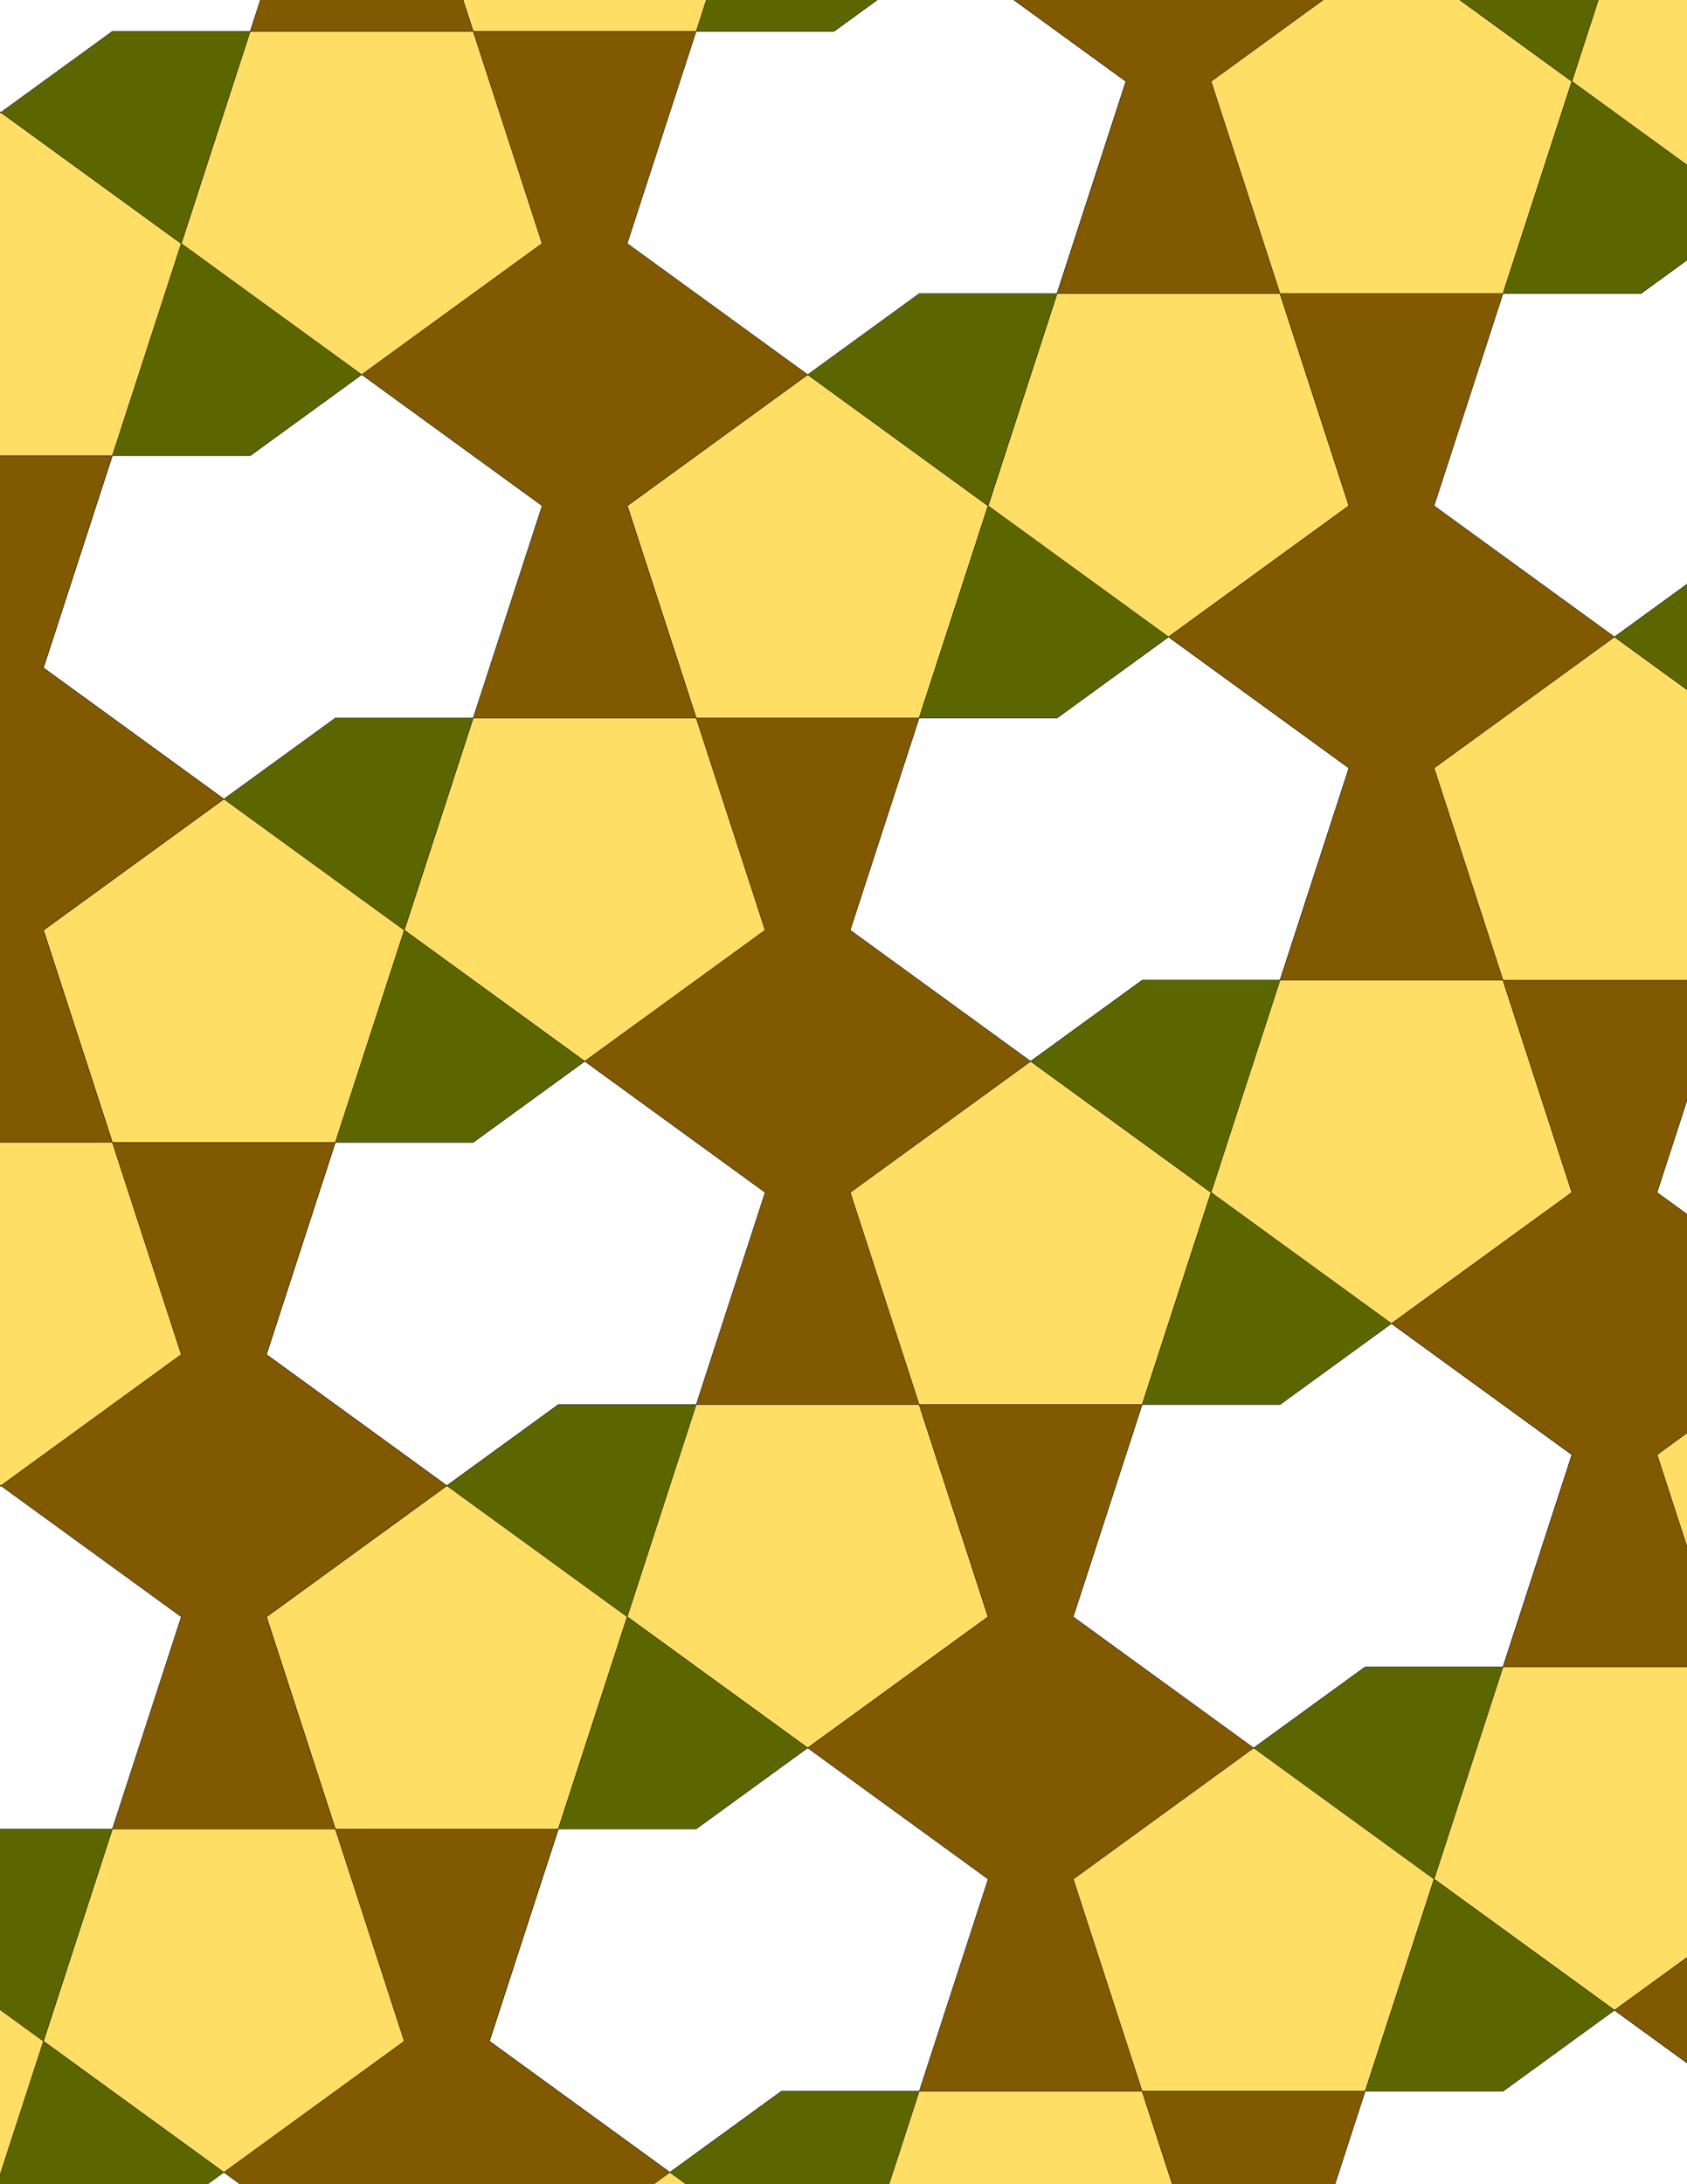 <svg xmlns="http://www.w3.org/2000/svg" xmlns:xlink="http://www.w3.org/1999/xlink" xmlns:inkscape="http://www.inkscape.org/namespaces/inkscape" version="1.1" width="612" height="792" viewBox="0 0 612 792">
<rect x="0" y="0" width="612" height="792" fill="#333333" stroke="none"/>
<path transform="matrix(.1,0,0,-.1,0,792)" d="M2525.5 2826.7H3334.6L3084.6 3596.1 3739.1 4071.7 3084.6 4547.2 3334.6 5316.6H2525.5L2775.5 4547.2 2121 4071.7 2775.5 3596.1" fill="#805900"/>
<path transform="matrix(.1,0,0,-.1,0,792)" stroke-width="1" stroke-linecap="butt" stroke-miterlimit="10" stroke-linejoin="miter" fill="none" stroke="#000000" d="M2525.5 2826.7H3334.6L3084.6 3596.1 3739.1 4071.7 3084.6 4547.2 3334.6 5316.6H2525.5L2775.5 4547.2 2121 4071.7 2775.5 3596.1Z"/>
<path transform="matrix(.1,0,0,-.1,0,792)" d="M3084.6 4547.2 3739.1 4071.7 4143.6 4365.6H4643.6L4893.6 5135 4239.1 5610.5 3834.6 5316.6H3334.6" fill="#ffffff"/>
<path transform="matrix(.1,0,0,-.1,0,792)" stroke-width="1" stroke-linecap="butt" stroke-miterlimit="10" stroke-linejoin="miter" fill="none" stroke="#000000" d="M3084.6 4547.2 3739.1 4071.7 4143.6 4365.6H4643.6L4893.6 5135 4239.1 5610.5 3834.6 5316.6H3334.6Z"/>
<path transform="matrix(.1,0,0,-.1,0,792)" d="M2775.5 4547.2 2525.5 5316.6H1716.5L1466.5 4547.2 2121 4071.7" fill="#ffde66"/>
<path transform="matrix(.1,0,0,-.1,0,792)" stroke-width="1" stroke-linecap="butt" stroke-miterlimit="10" stroke-linejoin="miter" fill="none" stroke="#000000" d="M2775.5 4547.2 2525.5 5316.6H1716.5L1466.5 4547.2 2121 4071.7Z"/>
<path transform="matrix(.1,0,0,-.1,0,792)" d="M2775.5 3596.1 2121 4071.7 1716.5 3777.8H1216.5L966.5 3008.4 1621 2532.8 2025.5 2826.7H2525.5" fill="#ffffff"/>
<path transform="matrix(.1,0,0,-.1,0,792)" stroke-width="1" stroke-linecap="butt" stroke-miterlimit="10" stroke-linejoin="miter" fill="none" stroke="#000000" d="M2775.5 3596.1 2121 4071.7 1716.5 3777.8H1216.5L966.5 3008.4 1621 2532.8 2025.5 2826.7H2525.5Z"/>
<path transform="matrix(.1,0,0,-.1,0,792)" d="M3084.6 3596.1 3334.6 2826.7H4143.6L4393.6 3596.1 3739.1 4071.7" fill="#ffde66"/>
<path transform="matrix(.1,0,0,-.1,0,792)" stroke-width="1" stroke-linecap="butt" stroke-miterlimit="10" stroke-linejoin="miter" fill="none" stroke="#000000" d="M3084.6 3596.1 3334.6 2826.7H4143.6L4393.6 3596.1 3739.1 4071.7Z"/>
<path transform="matrix(.1,0,0,-.1,0,792)" d="M3739.1 4071.7 4393.6 3596.1 4643.6 4365.6H4143.6Z" fill="#5c6600"/>
<path transform="matrix(.1,0,0,-.1,0,792)" stroke-width="1" stroke-linecap="butt" stroke-miterlimit="10" stroke-linejoin="miter" fill="none" stroke="#000000" d="M3739.1 4071.7 4393.6 3596.1 4643.6 4365.6H4143.6Z"/>
<path transform="matrix(.1,0,0,-.1,0,792)" d="M3334.6 5316.6 3584.6 6086 2930.1 6561.6 2275.5 6086 2525.5 5316.6" fill="#ffde66"/>
<path transform="matrix(.1,0,0,-.1,0,792)" stroke-width="1" stroke-linecap="butt" stroke-miterlimit="10" stroke-linejoin="miter" fill="none" stroke="#000000" d="M3334.6 5316.6 3584.6 6086 2930.1 6561.6 2275.5 6086 2525.5 5316.6Z"/>
<path transform="matrix(.1,0,0,-.1,0,792)" d="M3334.6 5316.6H3834.6L4239.1 5610.5 3584.6 6086Z" fill="#5c6600"/>
<path transform="matrix(.1,0,0,-.1,0,792)" stroke-width="1" stroke-linecap="butt" stroke-miterlimit="10" stroke-linejoin="miter" fill="none" stroke="#000000" d="M3334.6 5316.6H3834.6L4239.1 5610.5 3584.6 6086Z"/>
<path transform="matrix(.1,0,0,-.1,0,792)" d="M2525.5 5316.6 2275.5 6086 2930.1 6561.6 2275.5 7037.1 2525.5 7806.5H1716.5L1966.5 7037.1 1312 6561.6 1966.5 6086 1716.5 5316.6" fill="#805900"/>
<path transform="matrix(.1,0,0,-.1,0,792)" stroke-width="1" stroke-linecap="butt" stroke-miterlimit="10" stroke-linejoin="miter" fill="none" stroke="#000000" d="M2525.5 5316.6 2275.5 6086 2930.1 6561.6 2275.5 7037.1 2525.5 7806.5H1716.5L1966.5 7037.1 1312 6561.6 1966.5 6086 1716.5 5316.6Z"/>
<path transform="matrix(.1,0,0,-.1,0,792)" d="M2121 4071.7 1466.5 4547.2 1216.5 3777.8H1716.5Z" fill="#5c6600"/>
<path transform="matrix(.1,0,0,-.1,0,792)" stroke-width="1" stroke-linecap="butt" stroke-miterlimit="10" stroke-linejoin="miter" fill="none" stroke="#000000" d="M2121 4071.7 1466.5 4547.2 1216.5 3777.8H1716.5Z"/>
<path transform="matrix(.1,0,0,-.1,0,792)" d="M2025.5 2826.7 1621 2532.8 2275.5 2057.3 2525.5 2826.7Z" fill="#5c6600"/>
<path transform="matrix(.1,0,0,-.1,0,792)" stroke-width="1" stroke-linecap="butt" stroke-miterlimit="10" stroke-linejoin="miter" fill="none" stroke="#000000" d="M2025.5 2826.7 1621 2532.8 2275.5 2057.3 2525.5 2826.7Z"/>
<path transform="matrix(.1,0,0,-.1,0,792)" d="M2525.5 2826.7 2275.5 2057.3 2930.1 1581.8 3584.6 2057.3 3334.6 2826.7" fill="#ffde66"/>
<path transform="matrix(.1,0,0,-.1,0,792)" stroke-width="1" stroke-linecap="butt" stroke-miterlimit="10" stroke-linejoin="miter" fill="none" stroke="#000000" d="M2525.5 2826.7 2275.5 2057.3 2930.1 1581.8 3584.6 2057.3 3334.6 2826.7Z"/>
<path transform="matrix(.1,0,0,-.1,0,792)" d="M3334.6 2826.7 3584.6 2057.3 2930.1 1581.8 3584.6 1106.2 3334.6 336.801H4143.6L3893.6 1106.2 4548.1 1581.8 3893.6 2057.3 4143.6 2826.7" fill="#805900"/>
<path transform="matrix(.1,0,0,-.1,0,792)" stroke-width="1" stroke-linecap="butt" stroke-miterlimit="10" stroke-linejoin="miter" fill="none" stroke="#000000" d="M3334.6 2826.7 3584.6 2057.3 2930.1 1581.8 3584.6 1106.2 3334.6 336.801H4143.6L3893.6 1106.2 4548.1 1581.8 3893.6 2057.3 4143.6 2826.7Z"/>
<path transform="matrix(.1,0,0,-.1,0,792)" d="M4143.6 2826.7H4643.6L5048.1 3120.6 4393.6 3596.1Z" fill="#5c6600"/>
<path transform="matrix(.1,0,0,-.1,0,792)" stroke-width="1" stroke-linecap="butt" stroke-miterlimit="10" stroke-linejoin="miter" fill="none" stroke="#000000" d="M4143.6 2826.7H4643.6L5048.1 3120.6 4393.6 3596.1Z"/>
<path transform="matrix(.1,0,0,-.1,0,792)" d="M4143.6 2826.7 3893.6 2057.3 4548.1 1581.8 4952.6 1875.7H5452.6L5702.6 2645.1 5048.1 3120.6 4643.6 2826.7" fill="#ffffff"/>
<path transform="matrix(.1,0,0,-.1,0,792)" stroke-width="1" stroke-linecap="butt" stroke-miterlimit="10" stroke-linejoin="miter" fill="none" stroke="#000000" d="M4143.6 2826.7 3893.6 2057.3 4548.1 1581.8 4952.6 1875.7H5452.6L5702.6 2645.1 5048.1 3120.6 4643.6 2826.7Z"/>
<path transform="matrix(.1,0,0,-.1,0,792)" d="M1716.5 5316.6H1216.5L812 5022.7 1466.5 4547.2Z" fill="#5c6600"/>
<path transform="matrix(.1,0,0,-.1,0,792)" stroke-width="1" stroke-linecap="butt" stroke-miterlimit="10" stroke-linejoin="miter" fill="none" stroke="#000000" d="M1716.5 5316.6H1216.5L812 5022.7 1466.5 4547.2Z"/>
<path transform="matrix(.1,0,0,-.1,0,792)" d="M1716.5 5316.6 1966.5 6086 1312 6561.6 907.5 6267.7H407.5L157.5 5498.3 812 5022.7 1216.5 5316.6" fill="#ffffff"/>
<path transform="matrix(.1,0,0,-.1,0,792)" stroke-width="1" stroke-linecap="butt" stroke-miterlimit="10" stroke-linejoin="miter" fill="none" stroke="#000000" d="M1716.5 5316.6 1966.5 6086 1312 6561.6 907.5 6267.7H407.5L157.5 5498.3 812 5022.7 1216.5 5316.6Z"/>
<path transform="matrix(.1,0,0,-.1,0,792)" d="M4239.1 5610.5 4893.6 6086 4643.6 6855.5H3834.6L3584.6 6086" fill="#ffde66"/>
<path transform="matrix(.1,0,0,-.1,0,792)" stroke-width="1" stroke-linecap="butt" stroke-miterlimit="10" stroke-linejoin="miter" fill="none" stroke="#000000" d="M4239.1 5610.5 4893.6 6086 4643.6 6855.5H3834.6L3584.6 6086Z"/>
<path transform="matrix(.1,0,0,-.1,0,792)" d="M4239.1 5610.5 4893.6 5135 4643.6 4365.6H5452.6L5202.6 5135 5857.1 5610.5 5202.6 6086 5452.6 6855.5H4643.6L4893.6 6086" fill="#805900"/>
<path transform="matrix(.1,0,0,-.1,0,792)" stroke-width="1" stroke-linecap="butt" stroke-miterlimit="10" stroke-linejoin="miter" fill="none" stroke="#000000" d="M4239.1 5610.5 4893.6 5135 4643.6 4365.6H5452.6L5202.6 5135 5857.1 5610.5 5202.6 6086 5452.6 6855.5H4643.6L4893.6 6086Z"/>
<path transform="matrix(.1,0,0,-.1,0,792)" d="M1621 2532.8 966.5 2057.3 1216.5 1287.9H2025.5L2275.5 2057.3" fill="#ffde66"/>
<path transform="matrix(.1,0,0,-.1,0,792)" stroke-width="1" stroke-linecap="butt" stroke-miterlimit="10" stroke-linejoin="miter" fill="none" stroke="#000000" d="M1621 2532.8 966.5 2057.3 1216.5 1287.9H2025.5L2275.5 2057.3Z"/>
<path transform="matrix(.1,0,0,-.1,0,792)" d="M1621 2532.8 966.5 3008.4 1216.5 3777.8H407.5L657.5 3008.4 3 2532.8 657.5 2057.3 407.5 1287.9H1216.5L966.5 2057.3" fill="#805900"/>
<path transform="matrix(.1,0,0,-.1,0,792)" stroke-width="1" stroke-linecap="butt" stroke-miterlimit="10" stroke-linejoin="miter" fill="none" stroke="#000000" d="M1621 2532.8 966.5 3008.4 1216.5 3777.8H407.5L657.5 3008.4 3 2532.8 657.5 2057.3 407.5 1287.9H1216.5L966.5 2057.3Z"/>
<path transform="matrix(.1,0,0,-.1,0,792)" d="M3584.6 6086 3834.6 6855.5H3334.6L2930.1 6561.6Z" fill="#5c6600"/>
<path transform="matrix(.1,0,0,-.1,0,792)" stroke-width="1" stroke-linecap="butt" stroke-miterlimit="10" stroke-linejoin="miter" fill="none" stroke="#000000" d="M3584.6 6086 3834.6 6855.5H3334.6L2930.1 6561.6Z"/>
<path transform="matrix(.1,0,0,-.1,0,792)" d="M4393.6 3596.1 5048.1 3120.6 5702.6 3596.1 5452.6 4365.6H4643.6" fill="#ffde66"/>
<path transform="matrix(.1,0,0,-.1,0,792)" stroke-width="1" stroke-linecap="butt" stroke-miterlimit="10" stroke-linejoin="miter" fill="none" stroke="#000000" d="M4393.6 3596.1 5048.1 3120.6 5702.6 3596.1 5452.6 4365.6H4643.6Z"/>
<path transform="matrix(.1,0,0,-.1,0,792)" d="M1466.5 4547.2 812 5022.7 157.5 4547.2 407.5 3777.8H1216.5" fill="#ffde66"/>
<path transform="matrix(.1,0,0,-.1,0,792)" stroke-width="1" stroke-linecap="butt" stroke-miterlimit="10" stroke-linejoin="miter" fill="none" stroke="#000000" d="M1466.5 4547.2 812 5022.7 157.5 4547.2 407.5 3777.8H1216.5Z"/>
<path transform="matrix(.1,0,0,-.1,0,792)" d="M2275.5 2057.3 2025.5 1287.9H2525.5L2930.1 1581.8Z" fill="#5c6600"/>
<path transform="matrix(.1,0,0,-.1,0,792)" stroke-width="1" stroke-linecap="butt" stroke-miterlimit="10" stroke-linejoin="miter" fill="none" stroke="#000000" d="M2275.5 2057.3 2025.5 1287.9H2525.5L2930.1 1581.8Z"/>
<path transform="matrix(.1,0,0,-.1,0,792)" d="M2930.1 6561.6 3334.6 6855.5H3834.6L4084.6 7624.9 3430.1 8100.4 3025.5 7806.5H2525.5L2275.5 7037.1" fill="#ffffff"/>
<path transform="matrix(.1,0,0,-.1,0,792)" stroke-width="1" stroke-linecap="butt" stroke-miterlimit="10" stroke-linejoin="miter" fill="none" stroke="#000000" d="M2930.1 6561.6 3334.6 6855.5H3834.6L4084.6 7624.9 3430.1 8100.4 3025.5 7806.5H2525.5L2275.5 7037.1Z"/>
<path transform="matrix(.1,0,0,-.1,0,792)" d="M1312 6561.6 657.5 7037.1 407.5 6267.7H907.5Z" fill="#5c6600"/>
<path transform="matrix(.1,0,0,-.1,0,792)" stroke-width="1" stroke-linecap="butt" stroke-miterlimit="10" stroke-linejoin="miter" fill="none" stroke="#000000" d="M1312 6561.6 657.5 7037.1 407.5 6267.7H907.5Z"/>
<path transform="matrix(.1,0,0,-.1,0,792)" d="M1312 6561.6 1966.5 7037.1 1716.5 7806.5H907.5L657.5 7037.1" fill="#ffde66"/>
<path transform="matrix(.1,0,0,-.1,0,792)" stroke-width="1" stroke-linecap="butt" stroke-miterlimit="10" stroke-linejoin="miter" fill="none" stroke="#000000" d="M1312 6561.6 1966.5 7037.1 1716.5 7806.5H907.5L657.5 7037.1Z"/>
<path transform="matrix(.1,0,0,-.1,0,792)" d="M2930.1 1581.8 2525.5 1287.9H2025.5L1775.5 518.5 2430.1 42.898 2834.6 336.801H3334.6L3584.6 1106.2" fill="#ffffff"/>
<path transform="matrix(.1,0,0,-.1,0,792)" stroke-width="1" stroke-linecap="butt" stroke-miterlimit="10" stroke-linejoin="miter" fill="none" stroke="#000000" d="M2930.1 1581.8 2525.5 1287.9H2025.5L1775.5 518.5 2430.1 42.898 2834.6 336.801H3334.6L3584.6 1106.2Z"/>
<path transform="matrix(.1,0,0,-.1,0,792)" d="M4548.1 1581.8 5202.6 1106.2 5452.6 1875.7H4952.6Z" fill="#5c6600"/>
<path transform="matrix(.1,0,0,-.1,0,792)" stroke-width="1" stroke-linecap="butt" stroke-miterlimit="10" stroke-linejoin="miter" fill="none" stroke="#000000" d="M4548.1 1581.8 5202.6 1106.2 5452.6 1875.7H4952.6Z"/>
<path transform="matrix(.1,0,0,-.1,0,792)" d="M4548.1 1581.8 3893.6 1106.2 4143.6 336.801H4952.6L5202.6 1106.2" fill="#ffde66"/>
<path transform="matrix(.1,0,0,-.1,0,792)" stroke-width="1" stroke-linecap="butt" stroke-miterlimit="10" stroke-linejoin="miter" fill="none" stroke="#000000" d="M4548.1 1581.8 3893.6 1106.2 4143.6 336.801H4952.6L5202.6 1106.2Z"/>
<path transform="matrix(.1,0,0,-.1,0,792)" d="M4643.6 6855.5 4393.6 7624.9 5048.1 8100.4 4393.6 8575.9 4643.6 9345.4H3834.6L4084.6 8575.9 3430.1 8100.4 4084.6 7624.9 3834.6 6855.5" fill="#805900"/>
<path transform="matrix(.1,0,0,-.1,0,792)" stroke-width="1" stroke-linecap="butt" stroke-miterlimit="10" stroke-linejoin="miter" fill="none" stroke="#000000" d="M4643.6 6855.5 4393.6 7624.9 5048.1 8100.4 4393.6 8575.9 4643.6 9345.4H3834.6L4084.6 8575.9 3430.1 8100.4 4084.6 7624.9 3834.6 6855.5Z"/>
<path transform="matrix(.1,0,0,-.1,0,792)" d="M4643.6 6855.5H5452.6L5702.6 7624.9 5048.1 8100.4 4393.6 7624.9" fill="#ffde66"/>
<path transform="matrix(.1,0,0,-.1,0,792)" stroke-width="1" stroke-linecap="butt" stroke-miterlimit="10" stroke-linejoin="miter" fill="none" stroke="#000000" d="M4643.6 6855.5H5452.6L5702.6 7624.9 5048.1 8100.4 4393.6 7624.9Z"/>
<path transform="matrix(.1,0,0,-.1,0,792)" d="M5048.1 3120.6 5702.6 2645.1 5452.6 1875.7H6261.6L6011.6 2645.1 6666.1 3120.6 6011.6 3596.1 6261.6 4365.6H5452.6L5702.6 3596.1" fill="#805900"/>
<path transform="matrix(.1,0,0,-.1,0,792)" stroke-width="1" stroke-linecap="butt" stroke-miterlimit="10" stroke-linejoin="miter" fill="none" stroke="#000000" d="M5048.1 3120.6 5702.6 2645.1 5452.6 1875.7H6261.6L6011.6 2645.1 6666.1 3120.6 6011.6 3596.1 6261.6 4365.6H5452.6L5702.6 3596.1Z"/>
<path transform="matrix(.1,0,0,-.1,0,792)" d="M1216.5 1287.9 1466.5 518.5 812 42.898 1466.5-432.602 1216.5-1202H2025.5L1775.5-432.602 2430.1 42.898 1775.5 518.5 2025.5 1287.9" fill="#805900"/>
<path transform="matrix(.1,0,0,-.1,0,792)" stroke-width="1" stroke-linecap="butt" stroke-miterlimit="10" stroke-linejoin="miter" fill="none" stroke="#000000" d="M1216.5 1287.9 1466.5 518.5 812 42.898 1466.5-432.602 1216.5-1202H2025.5L1775.5-432.602 2430.1 42.898 1775.5 518.5 2025.5 1287.9Z"/>
<path transform="matrix(.1,0,0,-.1,0,792)" d="M1216.5 1287.9H407.5L157.5 518.5 812 42.898 1466.5 518.5" fill="#ffde66"/>
<path transform="matrix(.1,0,0,-.1,0,792)" stroke-width="1" stroke-linecap="butt" stroke-miterlimit="10" stroke-linejoin="miter" fill="none" stroke="#000000" d="M1216.5 1287.9H407.5L157.5 518.5 812 42.898 1466.5 518.5Z"/>
<path transform="matrix(.1,0,0,-.1,0,792)" d="M812 5022.7 157.5 5498.3 407.5 6267.7H-401.5L-151.5 5498.3-806 5022.7-151.5 4547.2-401.5 3777.8H407.5L157.5 4547.2" fill="#805900"/>
<path transform="matrix(.1,0,0,-.1,0,792)" stroke-width="1" stroke-linecap="butt" stroke-miterlimit="10" stroke-linejoin="miter" fill="none" stroke="#000000" d="M812 5022.7 157.5 5498.3 407.5 6267.7H-401.5L-151.5 5498.3-806 5022.7-151.5 4547.2-401.5 3777.8H407.5L157.5 4547.2Z"/>
<path transform="matrix(.1,0,0,-.1,0,792)" d="M5202.6 5135 5452.6 4365.6H6261.6L6511.6 5135 5857.1 5610.5" fill="#ffde66"/>
<path transform="matrix(.1,0,0,-.1,0,792)" stroke-width="1" stroke-linecap="butt" stroke-miterlimit="10" stroke-linejoin="miter" fill="none" stroke="#000000" d="M5202.6 5135 5452.6 4365.6H6261.6L6511.6 5135 5857.1 5610.5Z"/>
<path transform="matrix(.1,0,0,-.1,0,792)" d="M5202.6 6086 5857.1 5610.5 6261.6 5904.4H6761.6L7011.6 6673.8 6357.1 7149.4 5952.6 6855.5H5452.6" fill="#ffffff"/>
<path transform="matrix(.1,0,0,-.1,0,792)" stroke-width="1" stroke-linecap="butt" stroke-miterlimit="10" stroke-linejoin="miter" fill="none" stroke="#000000" d="M5202.6 6086 5857.1 5610.5 6261.6 5904.4H6761.6L7011.6 6673.8 6357.1 7149.4 5952.6 6855.5H5452.6Z"/>
<path transform="matrix(.1,0,0,-.1,0,792)" d="M5202.6 1106.2 5857.1 630.699 6511.6 1106.2 6261.6 1875.7H5452.6" fill="#ffde66"/>
<path transform="matrix(.1,0,0,-.1,0,792)" stroke-width="1" stroke-linecap="butt" stroke-miterlimit="10" stroke-linejoin="miter" fill="none" stroke="#000000" d="M5202.6 1106.2 5857.1 630.699 6511.6 1106.2 6261.6 1875.7H5452.6Z"/>
<path transform="matrix(.1,0,0,-.1,0,792)" d="M5202.6 1106.2 4952.6 336.801H5452.6L5857.1 630.699Z" fill="#5c6600"/>
<path transform="matrix(.1,0,0,-.1,0,792)" stroke-width="1" stroke-linecap="butt" stroke-miterlimit="10" stroke-linejoin="miter" fill="none" stroke="#000000" d="M5202.6 1106.2 4952.6 336.801H5452.6L5857.1 630.699Z"/>
<path transform="matrix(.1,0,0,-.1,0,792)" d="M657.5 7037.1 3 7512.6-651.5 7037.1-401.5 6267.7H407.5" fill="#ffde66"/>
<path transform="matrix(.1,0,0,-.1,0,792)" stroke-width="1" stroke-linecap="butt" stroke-miterlimit="10" stroke-linejoin="miter" fill="none" stroke="#000000" d="M657.5 7037.1 3 7512.6-651.5 7037.1-401.5 6267.7H407.5Z"/>
<path transform="matrix(.1,0,0,-.1,0,792)" d="M657.5 7037.1 907.5 7806.5H407.5L3 7512.6Z" fill="#5c6600"/>
<path transform="matrix(.1,0,0,-.1,0,792)" stroke-width="1" stroke-linecap="butt" stroke-miterlimit="10" stroke-linejoin="miter" fill="none" stroke="#000000" d="M657.5 7037.1 907.5 7806.5H407.5L3 7512.6Z"/>
<path transform="matrix(.1,0,0,-.1,0,792)" d="M657.5 3008.4 407.5 3777.8H-401.5L-651.5 3008.4 3 2532.8" fill="#ffde66"/>
<path transform="matrix(.1,0,0,-.1,0,792)" stroke-width="1" stroke-linecap="butt" stroke-miterlimit="10" stroke-linejoin="miter" fill="none" stroke="#000000" d="M657.5 3008.4 407.5 3777.8H-401.5L-651.5 3008.4 3 2532.8Z"/>
<path transform="matrix(.1,0,0,-.1,0,792)" d="M657.5 2057.3 3 2532.8-401.5 2238.9H-901.5L-1151.5 1469.5-497 994-92.5 1287.9H407.5" fill="#ffffff"/>
<path transform="matrix(.1,0,0,-.1,0,792)" stroke-width="1" stroke-linecap="butt" stroke-miterlimit="10" stroke-linejoin="miter" fill="none" stroke="#000000" d="M657.5 2057.3 3 2532.8-401.5 2238.9H-901.5L-1151.5 1469.5-497 994-92.5 1287.9H407.5Z"/>
<path transform="matrix(.1,0,0,-.1,0,792)" d="M5452.6 6855.5H5952.6L6357.1 7149.4 5702.6 7624.9Z" fill="#5c6600"/>
<path transform="matrix(.1,0,0,-.1,0,792)" stroke-width="1" stroke-linecap="butt" stroke-miterlimit="10" stroke-linejoin="miter" fill="none" stroke="#000000" d="M5452.6 6855.5H5952.6L6357.1 7149.4 5702.6 7624.9Z"/>
<path transform="matrix(.1,0,0,-.1,0,792)" d="M407.5 1287.9H-92.5L-497 994 157.5 518.5Z" fill="#5c6600"/>
<path transform="matrix(.1,0,0,-.1,0,792)" stroke-width="1" stroke-linecap="butt" stroke-miterlimit="10" stroke-linejoin="miter" fill="none" stroke="#000000" d="M407.5 1287.9H-92.5L-497 994 157.5 518.5Z"/>
<path transform="matrix(.1,0,0,-.1,0,792)" d="M3025.5 7806.5 3430.1 8100.4 2775.5 8575.9 2525.5 7806.5Z" fill="#5c6600"/>
<path transform="matrix(.1,0,0,-.1,0,792)" stroke-width="1" stroke-linecap="butt" stroke-miterlimit="10" stroke-linejoin="miter" fill="none" stroke="#000000" d="M3025.5 7806.5 3430.1 8100.4 2775.5 8575.9 2525.5 7806.5Z"/>
<path transform="matrix(.1,0,0,-.1,0,792)" d="M2525.5 7806.5 2775.5 8575.9 2121 9051.5 1466.5 8575.9 1716.5 7806.5" fill="#ffde66"/>
<path transform="matrix(.1,0,0,-.1,0,792)" stroke-width="1" stroke-linecap="butt" stroke-miterlimit="10" stroke-linejoin="miter" fill="none" stroke="#000000" d="M2525.5 7806.5 2775.5 8575.9 2121 9051.5 1466.5 8575.9 1716.5 7806.5Z"/>
<path transform="matrix(.1,0,0,-.1,0,792)" d="M1716.5 7806.5 1466.5 8575.9 2121 9051.5 1466.5 9527 1716.5 10296.4H907.5L1157.5 9527 503 9051.5 1157.5 8575.9 907.5 7806.5" fill="#805900"/>
<path transform="matrix(.1,0,0,-.1,0,792)" stroke-width="1" stroke-linecap="butt" stroke-miterlimit="10" stroke-linejoin="miter" fill="none" stroke="#000000" d="M1716.5 7806.5 1466.5 8575.9 2121 9051.5 1466.5 9527 1716.5 10296.4H907.5L1157.5 9527 503 9051.5 1157.5 8575.9 907.5 7806.5Z"/>
<path transform="matrix(.1,0,0,-.1,0,792)" d="M907.5 7806.5 1157.5 8575.9 503 9051.5 98.5 8757.6H-401.5L-651.5 7988.2 3 7512.6 407.5 7806.5" fill="#ffffff"/>
<path transform="matrix(.1,0,0,-.1,0,792)" stroke-width="1" stroke-linecap="butt" stroke-miterlimit="10" stroke-linejoin="miter" fill="none" stroke="#000000" d="M907.5 7806.5 1157.5 8575.9 503 9051.5 98.5 8757.6H-401.5L-651.5 7988.2 3 7512.6 407.5 7806.5Z"/>
<path transform="matrix(.1,0,0,-.1,0,792)" d="M5702.6 7624.9 5952.6 8394.3H5452.6L5048.1 8100.4Z" fill="#5c6600"/>
<path transform="matrix(.1,0,0,-.1,0,792)" stroke-width="1" stroke-linecap="butt" stroke-miterlimit="10" stroke-linejoin="miter" fill="none" stroke="#000000" d="M5702.6 7624.9 5952.6 8394.3H5452.6L5048.1 8100.4Z"/>
<path transform="matrix(.1,0,0,-.1,0,792)" d="M5702.6 7624.9 6357.1 7149.4 7011.6 7624.9 6761.6 8394.3H5952.6" fill="#ffde66"/>
<path transform="matrix(.1,0,0,-.1,0,792)" stroke-width="1" stroke-linecap="butt" stroke-miterlimit="10" stroke-linejoin="miter" fill="none" stroke="#000000" d="M5702.6 7624.9 6357.1 7149.4 7011.6 7624.9 6761.6 8394.3H5952.6Z"/>
<path transform="matrix(.1,0,0,-.1,0,792)" d="M2834.6 336.801 2430.1 42.898 3084.6-432.602 3334.6 336.801Z" fill="#5c6600"/>
<path transform="matrix(.1,0,0,-.1,0,792)" stroke-width="1" stroke-linecap="butt" stroke-miterlimit="10" stroke-linejoin="miter" fill="none" stroke="#000000" d="M2834.6 336.801 2430.1 42.898 3084.6-432.602 3334.6 336.801Z"/>
<path transform="matrix(.1,0,0,-.1,0,792)" d="M3334.6 336.801 3084.6-432.602 3739.1-908.102 4393.6-432.602 4143.6 336.801" fill="#ffde66"/>
<path transform="matrix(.1,0,0,-.1,0,792)" stroke-width="1" stroke-linecap="butt" stroke-miterlimit="10" stroke-linejoin="miter" fill="none" stroke="#000000" d="M3334.6 336.801 3084.6-432.602 3739.1-908.102 4393.6-432.602 4143.6 336.801Z"/>
<path transform="matrix(.1,0,0,-.1,0,792)" d="M4143.6 336.801 4393.6-432.602 3739.1-908.102 4393.6-1383.7 4143.6-2153.1H4952.6L4702.6-1383.7 5357.1-908.102 4702.6-432.602 4952.6 336.801" fill="#805900"/>
<path transform="matrix(.1,0,0,-.1,0,792)" stroke-width="1" stroke-linecap="butt" stroke-miterlimit="10" stroke-linejoin="miter" fill="none" stroke="#000000" d="M4143.6 336.801 4393.6-432.602 3739.1-908.102 4393.6-1383.7 4143.6-2153.1H4952.6L4702.6-1383.7 5357.1-908.102 4702.6-432.602 4952.6 336.801Z"/>
<path transform="matrix(.1,0,0,-.1,0,792)" d="M4952.6 336.801 4702.6-432.602 5357.1-908.102 5761.6-614.199H6261.6L6511.6 155.199 5857.1 630.699 5452.6 336.801" fill="#ffffff"/>
<path transform="matrix(.1,0,0,-.1,0,792)" stroke-width="1" stroke-linecap="butt" stroke-miterlimit="10" stroke-linejoin="miter" fill="none" stroke="#000000" d="M4952.6 336.801 4702.6-432.602 5357.1-908.102 5761.6-614.199H6261.6L6511.6 155.199 5857.1 630.699 5452.6 336.801Z"/>
<path transform="matrix(.1,0,0,-.1,0,792)" d="M157.5 518.5-92.5-251H407.5L812 42.898Z" fill="#5c6600"/>
<path transform="matrix(.1,0,0,-.1,0,792)" stroke-width="1" stroke-linecap="butt" stroke-miterlimit="10" stroke-linejoin="miter" fill="none" stroke="#000000" d="M157.5 518.5-92.5-251H407.5L812 42.898Z"/>
<path transform="matrix(.1,0,0,-.1,0,792)" d="M157.5 518.5-497 994-1151.5 518.5-901.5-251H-92.5" fill="#ffde66"/>
<path transform="matrix(.1,0,0,-.1,0,792)" stroke-width="1" stroke-linecap="butt" stroke-miterlimit="10" stroke-linejoin="miter" fill="none" stroke="#000000" d="M157.5 518.5-497 994-1151.5 518.5-901.5-251H-92.5Z"/>
<path transform="matrix(.1,0,0,-.1,0,792)" d="M5857.1 630.699 6511.6 155.199 6261.6-614.199H7070.6L6820.6 155.199 7475.1 630.699 6820.6 1106.2 7070.6 1875.7H6261.6L6511.6 1106.2" fill="#805900"/>
<path transform="matrix(.1,0,0,-.1,0,792)" stroke-width="1" stroke-linecap="butt" stroke-miterlimit="10" stroke-linejoin="miter" fill="none" stroke="#000000" d="M5857.1 630.699 6511.6 155.199 6261.6-614.199H7070.6L6820.6 155.199 7475.1 630.699 6820.6 1106.2 7070.6 1875.7H6261.6L6511.6 1106.2Z"/>
<path transform="matrix(.1,0,0,-.1,0,792)" d="M5857.1 5610.5 6511.6 5135 6761.6 5904.4H6261.6Z" fill="#5c6600"/>
<path transform="matrix(.1,0,0,-.1,0,792)" stroke-width="1" stroke-linecap="butt" stroke-miterlimit="10" stroke-linejoin="miter" fill="none" stroke="#000000" d="M5857.1 5610.5 6511.6 5135 6761.6 5904.4H6261.6Z"/>
<path transform="matrix(.1,0,0,-.1,0,792)" d="M3 7512.6-651.5 7988.2-401.5 8757.6H-1210.5L-960.5 7988.2-1615 7512.6-960.5 7037.1-1210.5 6267.7H-401.5L-651.5 7037.1" fill="#805900"/>
<path transform="matrix(.1,0,0,-.1,0,792)" stroke-width="1" stroke-linecap="butt" stroke-miterlimit="10" stroke-linejoin="miter" fill="none" stroke="#000000" d="M3 7512.6-651.5 7988.2-401.5 8757.6H-1210.5L-960.5 7988.2-1615 7512.6-960.5 7037.1-1210.5 6267.7H-401.5L-651.5 7037.1Z"/>
<path transform="matrix(.1,0,0,-.1,0,792)" d="M3 2532.8-651.5 3008.4-901.5 2238.9H-401.5Z" fill="#5c6600"/>
<path transform="matrix(.1,0,0,-.1,0,792)" stroke-width="1" stroke-linecap="butt" stroke-miterlimit="10" stroke-linejoin="miter" fill="none" stroke="#000000" d="M3 2532.8-651.5 3008.4-901.5 2238.9H-401.5Z"/>
<path transform="matrix(.1,0,0,-.1,0,792)" d="M812 42.898 407.5-251H-92.5L-342.5-1020.4 312-1495.9 716.5-1202H1216.5L1466.5-432.602" fill="#ffffff"/>
<path transform="matrix(.1,0,0,-.1,0,792)" stroke-width="1" stroke-linecap="butt" stroke-miterlimit="10" stroke-linejoin="miter" fill="none" stroke="#000000" d="M812 42.898 407.5-251H-92.5L-342.5-1020.4 312-1495.9 716.5-1202H1216.5L1466.5-432.602Z"/>
<path transform="matrix(.1,0,0,-.1,0,792)" d="M2430.1 42.898 1775.5-432.602 2025.5-1202H2834.6L3084.6-432.602" fill="#ffde66"/>
<path transform="matrix(.1,0,0,-.1,0,792)" stroke-width="1" stroke-linecap="butt" stroke-miterlimit="10" stroke-linejoin="miter" fill="none" stroke="#000000" d="M2430.1 42.898 1775.5-432.602 2025.5-1202H2834.6L3084.6-432.602Z"/>
<path transform="matrix(.1,0,0,-.1,0,792)" d="M6011.6 2645.1 6261.6 1875.7H7070.6L7320.6 2645.1 6666.1 3120.6" fill="#ffde66"/>
<path transform="matrix(.1,0,0,-.1,0,792)" stroke-width="1" stroke-linecap="butt" stroke-miterlimit="10" stroke-linejoin="miter" fill="none" stroke="#000000" d="M6011.6 2645.1 6261.6 1875.7H7070.6L7320.6 2645.1 6666.1 3120.6Z"/>
<path transform="matrix(.1,0,0,-.1,0,792)" d="M6011.6 3596.1 6666.1 3120.6 7070.6 3414.5H7570.6L7820.6 4183.9 7166.1 4659.5 6761.6 4365.6H6261.6" fill="#ffffff"/>
<path transform="matrix(.1,0,0,-.1,0,792)" stroke-width="1" stroke-linecap="butt" stroke-miterlimit="10" stroke-linejoin="miter" fill="none" stroke="#000000" d="M6011.6 3596.1 6666.1 3120.6 7070.6 3414.5H7570.6L7820.6 4183.9 7166.1 4659.5 6761.6 4365.6H6261.6Z"/>
</svg>
